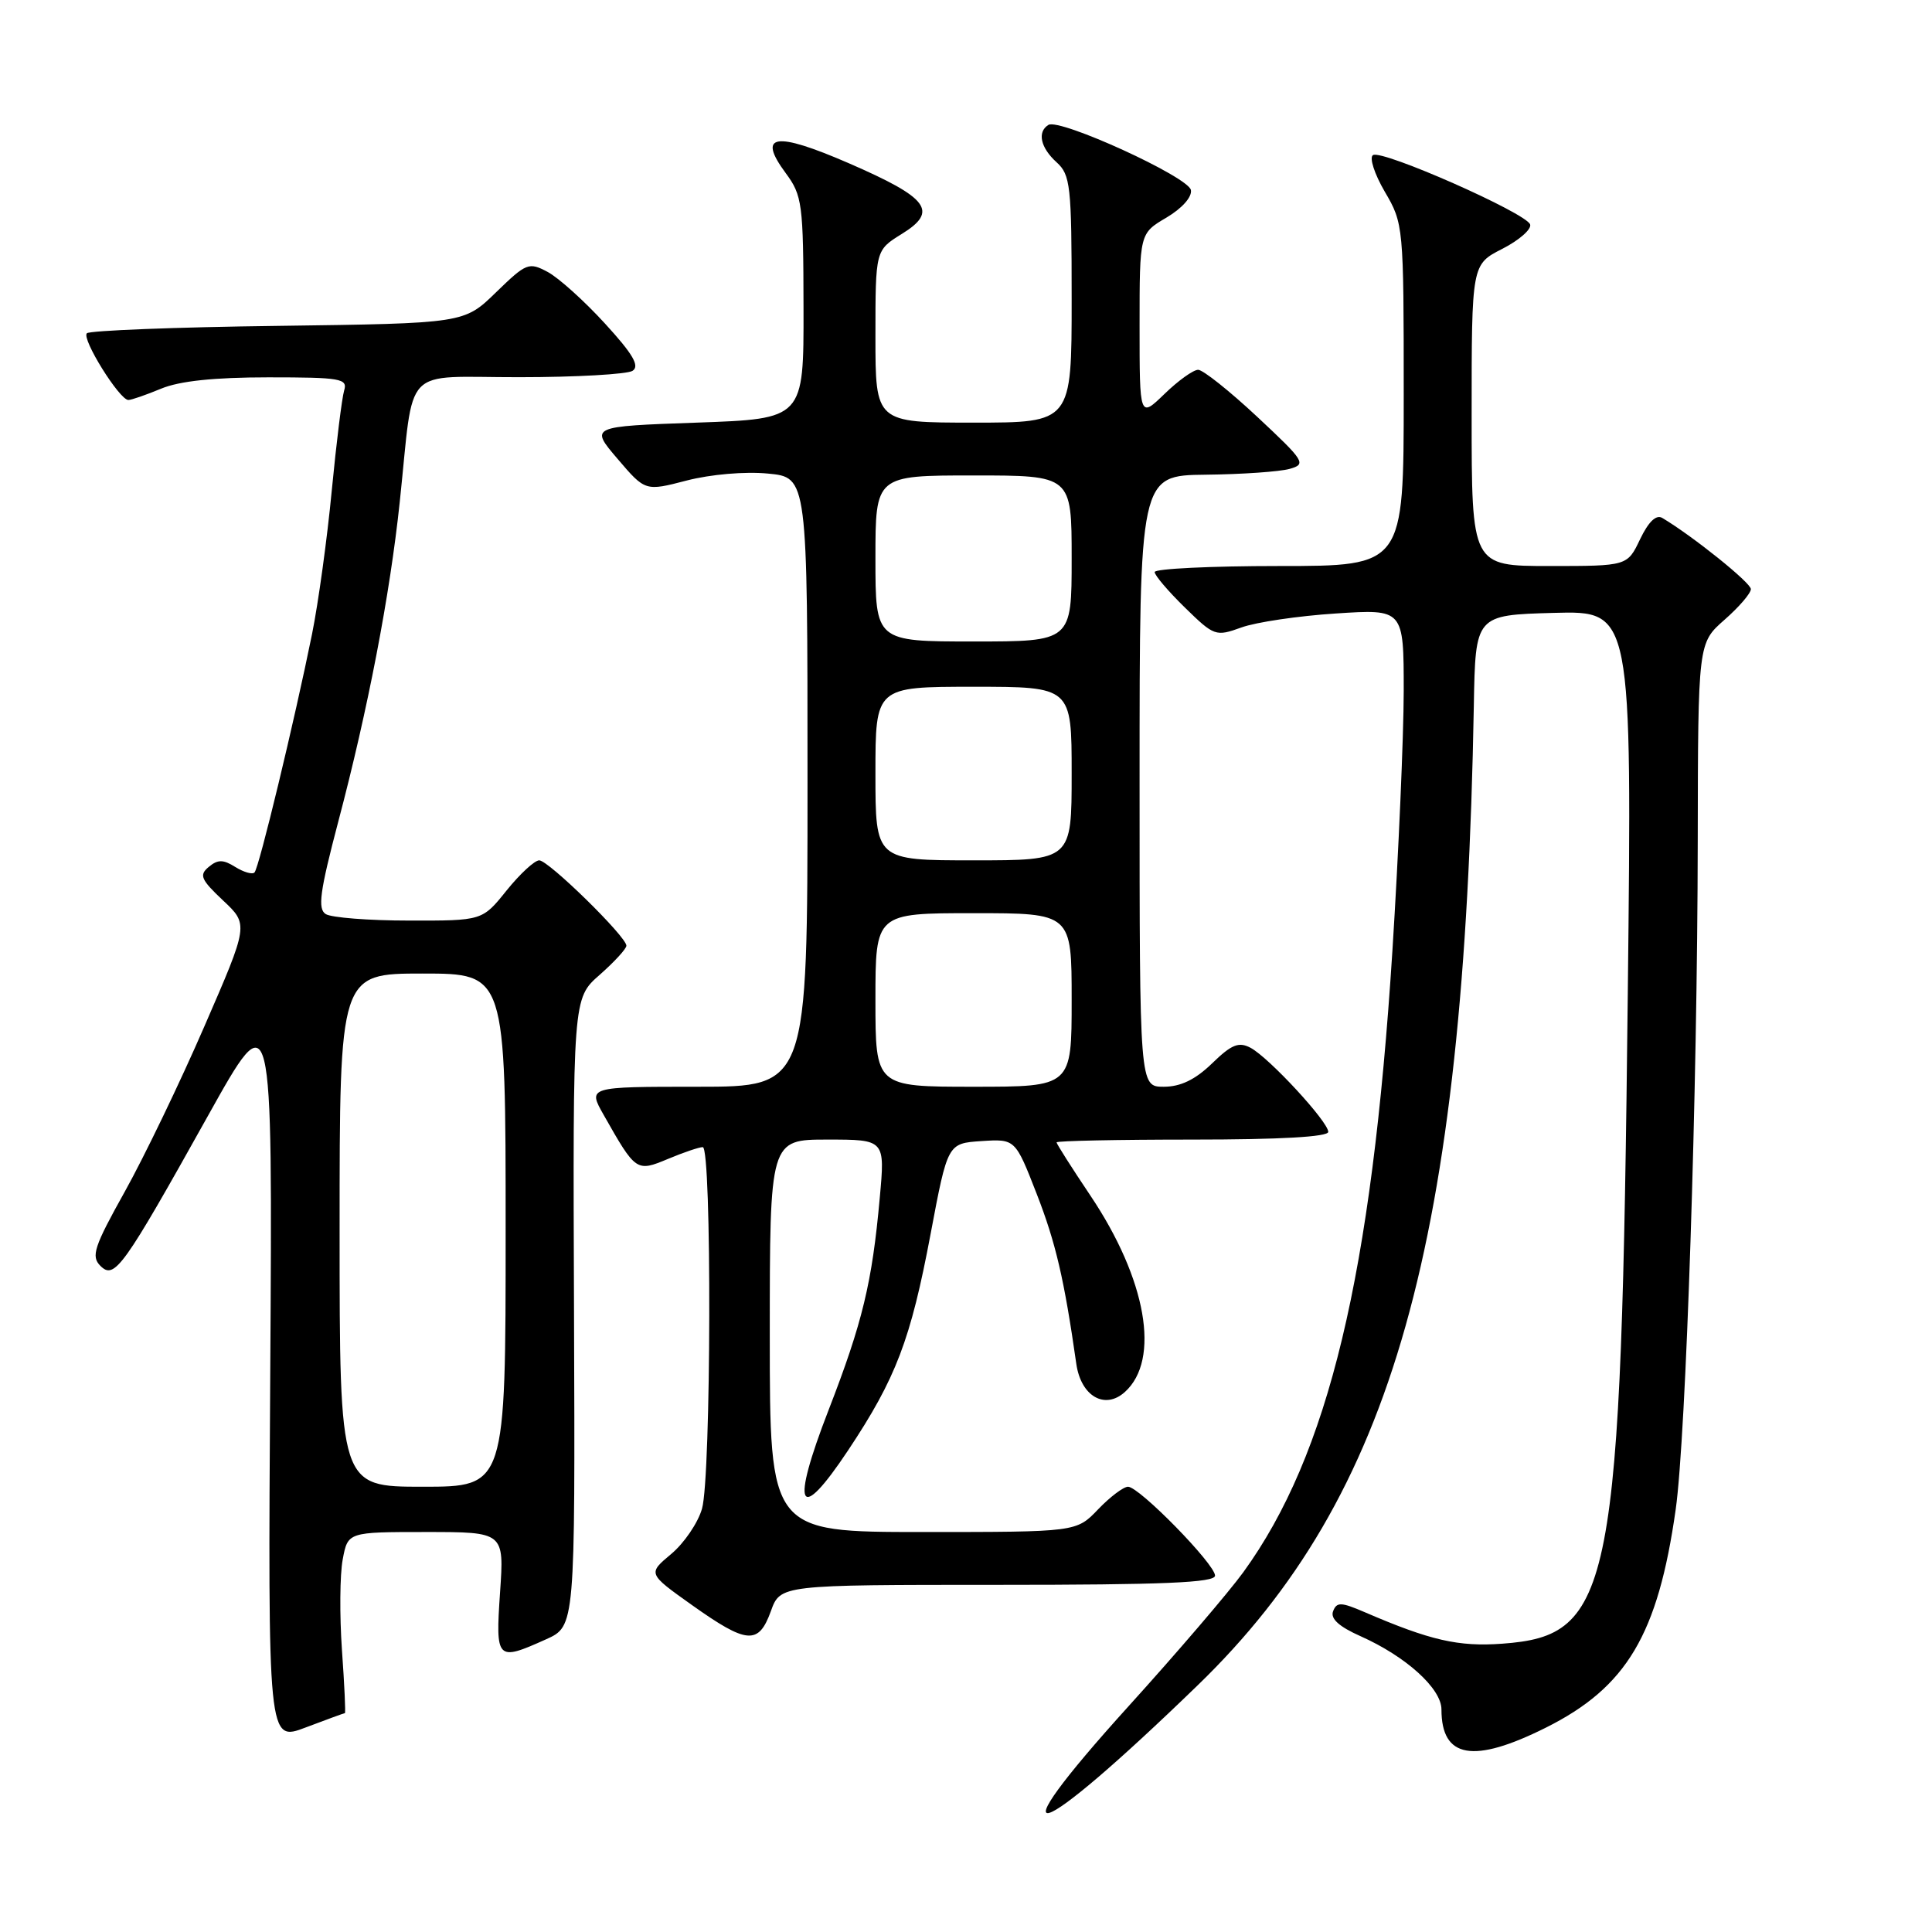 <?xml version="1.0" encoding="UTF-8" standalone="no"?>
<!DOCTYPE svg PUBLIC "-//W3C//DTD SVG 1.1//EN" "http://www.w3.org/Graphics/SVG/1.1/DTD/svg11.dtd" >
<svg xmlns="http://www.w3.org/2000/svg" xmlns:xlink="http://www.w3.org/1999/xlink" version="1.1" viewBox="0 0 256 256">
 <g >
 <path fill="currentColor"
d=" M 158.74 223.27 C 184.60 198.22 194.03 164.75 195.29 93.50 C 195.50 81.50 195.50 81.50 205.88 81.21 C 216.25 80.93 216.25 80.93 215.69 131.71 C 214.81 211.02 213.70 216.74 199.03 217.80 C 193.25 218.22 189.52 217.37 180.85 213.63 C 177.69 212.27 177.12 212.25 176.64 213.50 C 176.26 214.48 177.43 215.54 180.29 216.81 C 186.30 219.49 191.00 223.74 191.00 226.51 C 191.00 232.99 195.21 233.73 204.82 228.93 C 215.55 223.57 219.69 216.60 222.04 200.00 C 223.41 190.29 224.92 144.65 224.96 111.35 C 225.00 85.21 225.00 85.21 228.50 82.13 C 230.43 80.44 232.00 78.61 232.00 78.06 C 232.00 77.22 224.32 71.05 220.26 68.63 C 219.45 68.15 218.44 69.12 217.32 71.45 C 215.63 75.00 215.63 75.00 205.31 75.00 C 195.00 75.00 195.00 75.00 195.00 55.02 C 195.00 35.04 195.00 35.04 199.07 32.97 C 201.30 31.83 202.96 30.37 202.75 29.74 C 202.24 28.23 183.14 19.79 181.93 20.55 C 181.41 20.86 182.12 23.05 183.49 25.40 C 185.97 29.62 186.00 29.96 186.00 52.34 C 186.00 75.00 186.00 75.00 169.50 75.00 C 160.43 75.00 153.00 75.36 153.00 75.80 C 153.00 76.24 154.80 78.35 157.00 80.50 C 160.89 84.30 161.09 84.37 164.50 83.14 C 166.43 82.44 172.05 81.61 177.00 81.29 C 186.00 80.70 186.00 80.70 186.00 91.60 C 185.99 97.60 185.32 113.07 184.50 126.00 C 181.76 168.91 176.04 192.76 164.75 208.32 C 162.82 210.98 155.99 218.96 149.56 226.06 C 131.32 246.21 136.77 244.56 158.74 223.27 Z  M 45.70 227.00 C 45.81 227.00 45.64 223.24 45.31 218.64 C 44.99 214.05 45.03 208.65 45.41 206.64 C 46.09 203.00 46.09 203.00 56.45 203.00 C 66.81 203.00 66.81 203.00 66.26 211.00 C 65.65 220.00 65.81 220.16 72.35 217.22 C 76.21 215.48 76.21 215.48 76.06 173.89 C 75.90 132.29 75.90 132.29 79.45 129.18 C 81.40 127.46 83.00 125.72 83.00 125.31 C 83.00 124.11 72.68 114.00 71.45 114.00 C 70.84 114.00 68.89 115.80 67.12 118.00 C 63.91 122.00 63.91 122.00 54.20 121.98 C 48.87 121.98 43.90 121.59 43.16 121.12 C 42.07 120.43 42.38 118.15 44.82 108.88 C 48.75 94.01 51.66 78.91 52.97 66.50 C 54.93 48.04 53.05 50.00 68.80 49.98 C 76.33 49.98 83.09 49.59 83.81 49.14 C 84.80 48.51 83.88 46.93 80.17 42.88 C 77.44 39.89 74.03 36.82 72.58 36.04 C 70.07 34.70 69.75 34.83 65.72 38.74 C 61.50 42.85 61.50 42.85 36.83 43.18 C 23.26 43.35 11.87 43.80 11.51 44.16 C 10.78 44.89 15.83 53.00 17.01 53.00 C 17.42 53.00 19.37 52.32 21.35 51.50 C 23.77 50.49 28.38 50.00 35.54 50.00 C 45.17 50.00 46.09 50.16 45.60 51.75 C 45.31 52.71 44.57 58.67 43.96 65.00 C 43.36 71.33 42.18 79.88 41.35 84.00 C 39.03 95.46 34.32 115.02 33.72 115.61 C 33.43 115.90 32.29 115.57 31.18 114.88 C 29.57 113.87 28.86 113.87 27.66 114.87 C 26.36 115.95 26.61 116.54 29.55 119.31 C 32.95 122.50 32.95 122.50 27.08 136.00 C 23.86 143.43 19.11 153.28 16.54 157.89 C 12.46 165.20 12.04 166.47 13.30 167.73 C 15.17 169.60 16.28 168.05 27.54 147.88 C 36.12 132.50 36.12 132.50 35.81 181.65 C 35.50 230.80 35.50 230.80 40.50 228.90 C 43.25 227.86 45.59 227.00 45.70 227.00 Z  M 102.14 213.50 C 103.40 210.00 103.40 210.00 132.20 210.00 C 154.18 210.00 161.00 209.71 161.00 208.78 C 161.00 207.26 150.96 197.00 149.47 197.00 C 148.87 197.00 147.08 198.35 145.50 200.00 C 142.63 203.00 142.63 203.00 122.31 203.00 C 102.00 203.00 102.00 203.00 102.00 177.00 C 102.00 151.00 102.00 151.00 109.64 151.00 C 117.28 151.00 117.28 151.00 116.57 158.75 C 115.56 169.96 114.29 175.23 109.79 186.84 C 104.72 199.91 105.79 202.09 112.39 192.16 C 118.72 182.64 120.67 177.53 123.31 163.50 C 125.57 151.50 125.57 151.50 130.05 151.20 C 134.53 150.91 134.53 150.91 137.37 158.20 C 139.89 164.68 141.01 169.46 142.62 180.74 C 143.24 185.02 146.41 186.84 149.06 184.44 C 153.79 180.16 151.92 169.51 144.49 158.43 C 142.02 154.75 140.00 151.57 140.00 151.37 C 140.00 151.17 148.10 151.00 158.00 151.00 C 169.60 151.00 176.00 150.64 176.00 149.98 C 176.00 148.63 168.17 140.16 165.71 138.84 C 164.14 138.01 163.19 138.39 160.60 140.91 C 158.38 143.06 156.43 144.00 154.20 144.00 C 151.00 144.00 151.00 144.00 151.00 103.50 C 151.00 63.00 151.00 63.00 159.75 62.90 C 164.56 62.85 169.57 62.50 170.88 62.13 C 173.13 61.50 172.90 61.13 166.59 55.23 C 162.93 51.81 159.40 49.00 158.76 49.00 C 158.12 49.00 156.11 50.44 154.30 52.20 C 151.00 55.39 151.00 55.39 151.00 43.16 C 151.00 30.93 151.00 30.93 154.55 28.84 C 156.64 27.60 157.97 26.10 157.80 25.18 C 157.46 23.43 140.40 15.64 138.92 16.55 C 137.41 17.48 137.87 19.57 140.00 21.50 C 141.84 23.17 142.00 24.58 142.00 39.65 C 142.00 56.00 142.00 56.00 129.00 56.00 C 116.00 56.00 116.00 56.00 116.00 44.58 C 116.00 33.16 116.00 33.16 119.49 31.00 C 124.38 27.98 123.06 26.23 112.45 21.62 C 102.68 17.38 100.28 17.76 104.12 22.95 C 106.30 25.90 106.45 27.00 106.47 40.80 C 106.50 55.50 106.50 55.50 92.33 56.00 C 78.16 56.50 78.16 56.50 81.83 60.80 C 85.50 65.10 85.50 65.10 91.00 63.67 C 94.18 62.85 98.72 62.46 101.75 62.75 C 107.00 63.25 107.00 63.25 107.00 103.63 C 107.00 144.00 107.00 144.00 92.44 144.00 C 77.87 144.00 77.87 144.00 80.00 147.75 C 84.25 155.25 84.33 155.31 88.52 153.56 C 90.57 152.70 92.64 152.00 93.12 152.00 C 94.33 152.00 94.24 195.68 93.02 199.91 C 92.49 201.78 90.65 204.48 88.94 205.91 C 85.83 208.51 85.83 208.51 91.66 212.66 C 98.98 217.86 100.51 217.99 102.14 213.50 Z  M 45.00 163.00 C 45.00 129.00 45.00 129.00 56.00 129.00 C 67.00 129.00 67.00 129.00 67.00 163.00 C 67.00 197.00 67.00 197.00 56.00 197.00 C 45.00 197.00 45.00 197.00 45.00 163.00 Z  M 116.00 132.50 C 116.00 121.00 116.00 121.00 129.00 121.00 C 142.00 121.00 142.00 121.00 142.00 132.50 C 142.00 144.00 142.00 144.00 129.00 144.00 C 116.00 144.00 116.00 144.00 116.00 132.50 Z  M 116.00 102.50 C 116.00 91.00 116.00 91.00 129.00 91.00 C 142.00 91.00 142.00 91.00 142.00 102.50 C 142.00 114.00 142.00 114.00 129.00 114.00 C 116.00 114.00 116.00 114.00 116.00 102.50 Z  M 116.00 74.00 C 116.00 63.00 116.00 63.00 129.00 63.00 C 142.00 63.00 142.00 63.00 142.00 74.00 C 142.00 85.00 142.00 85.00 129.00 85.00 C 116.00 85.00 116.00 85.00 116.00 74.00 Z "/>
</g>
</svg>
